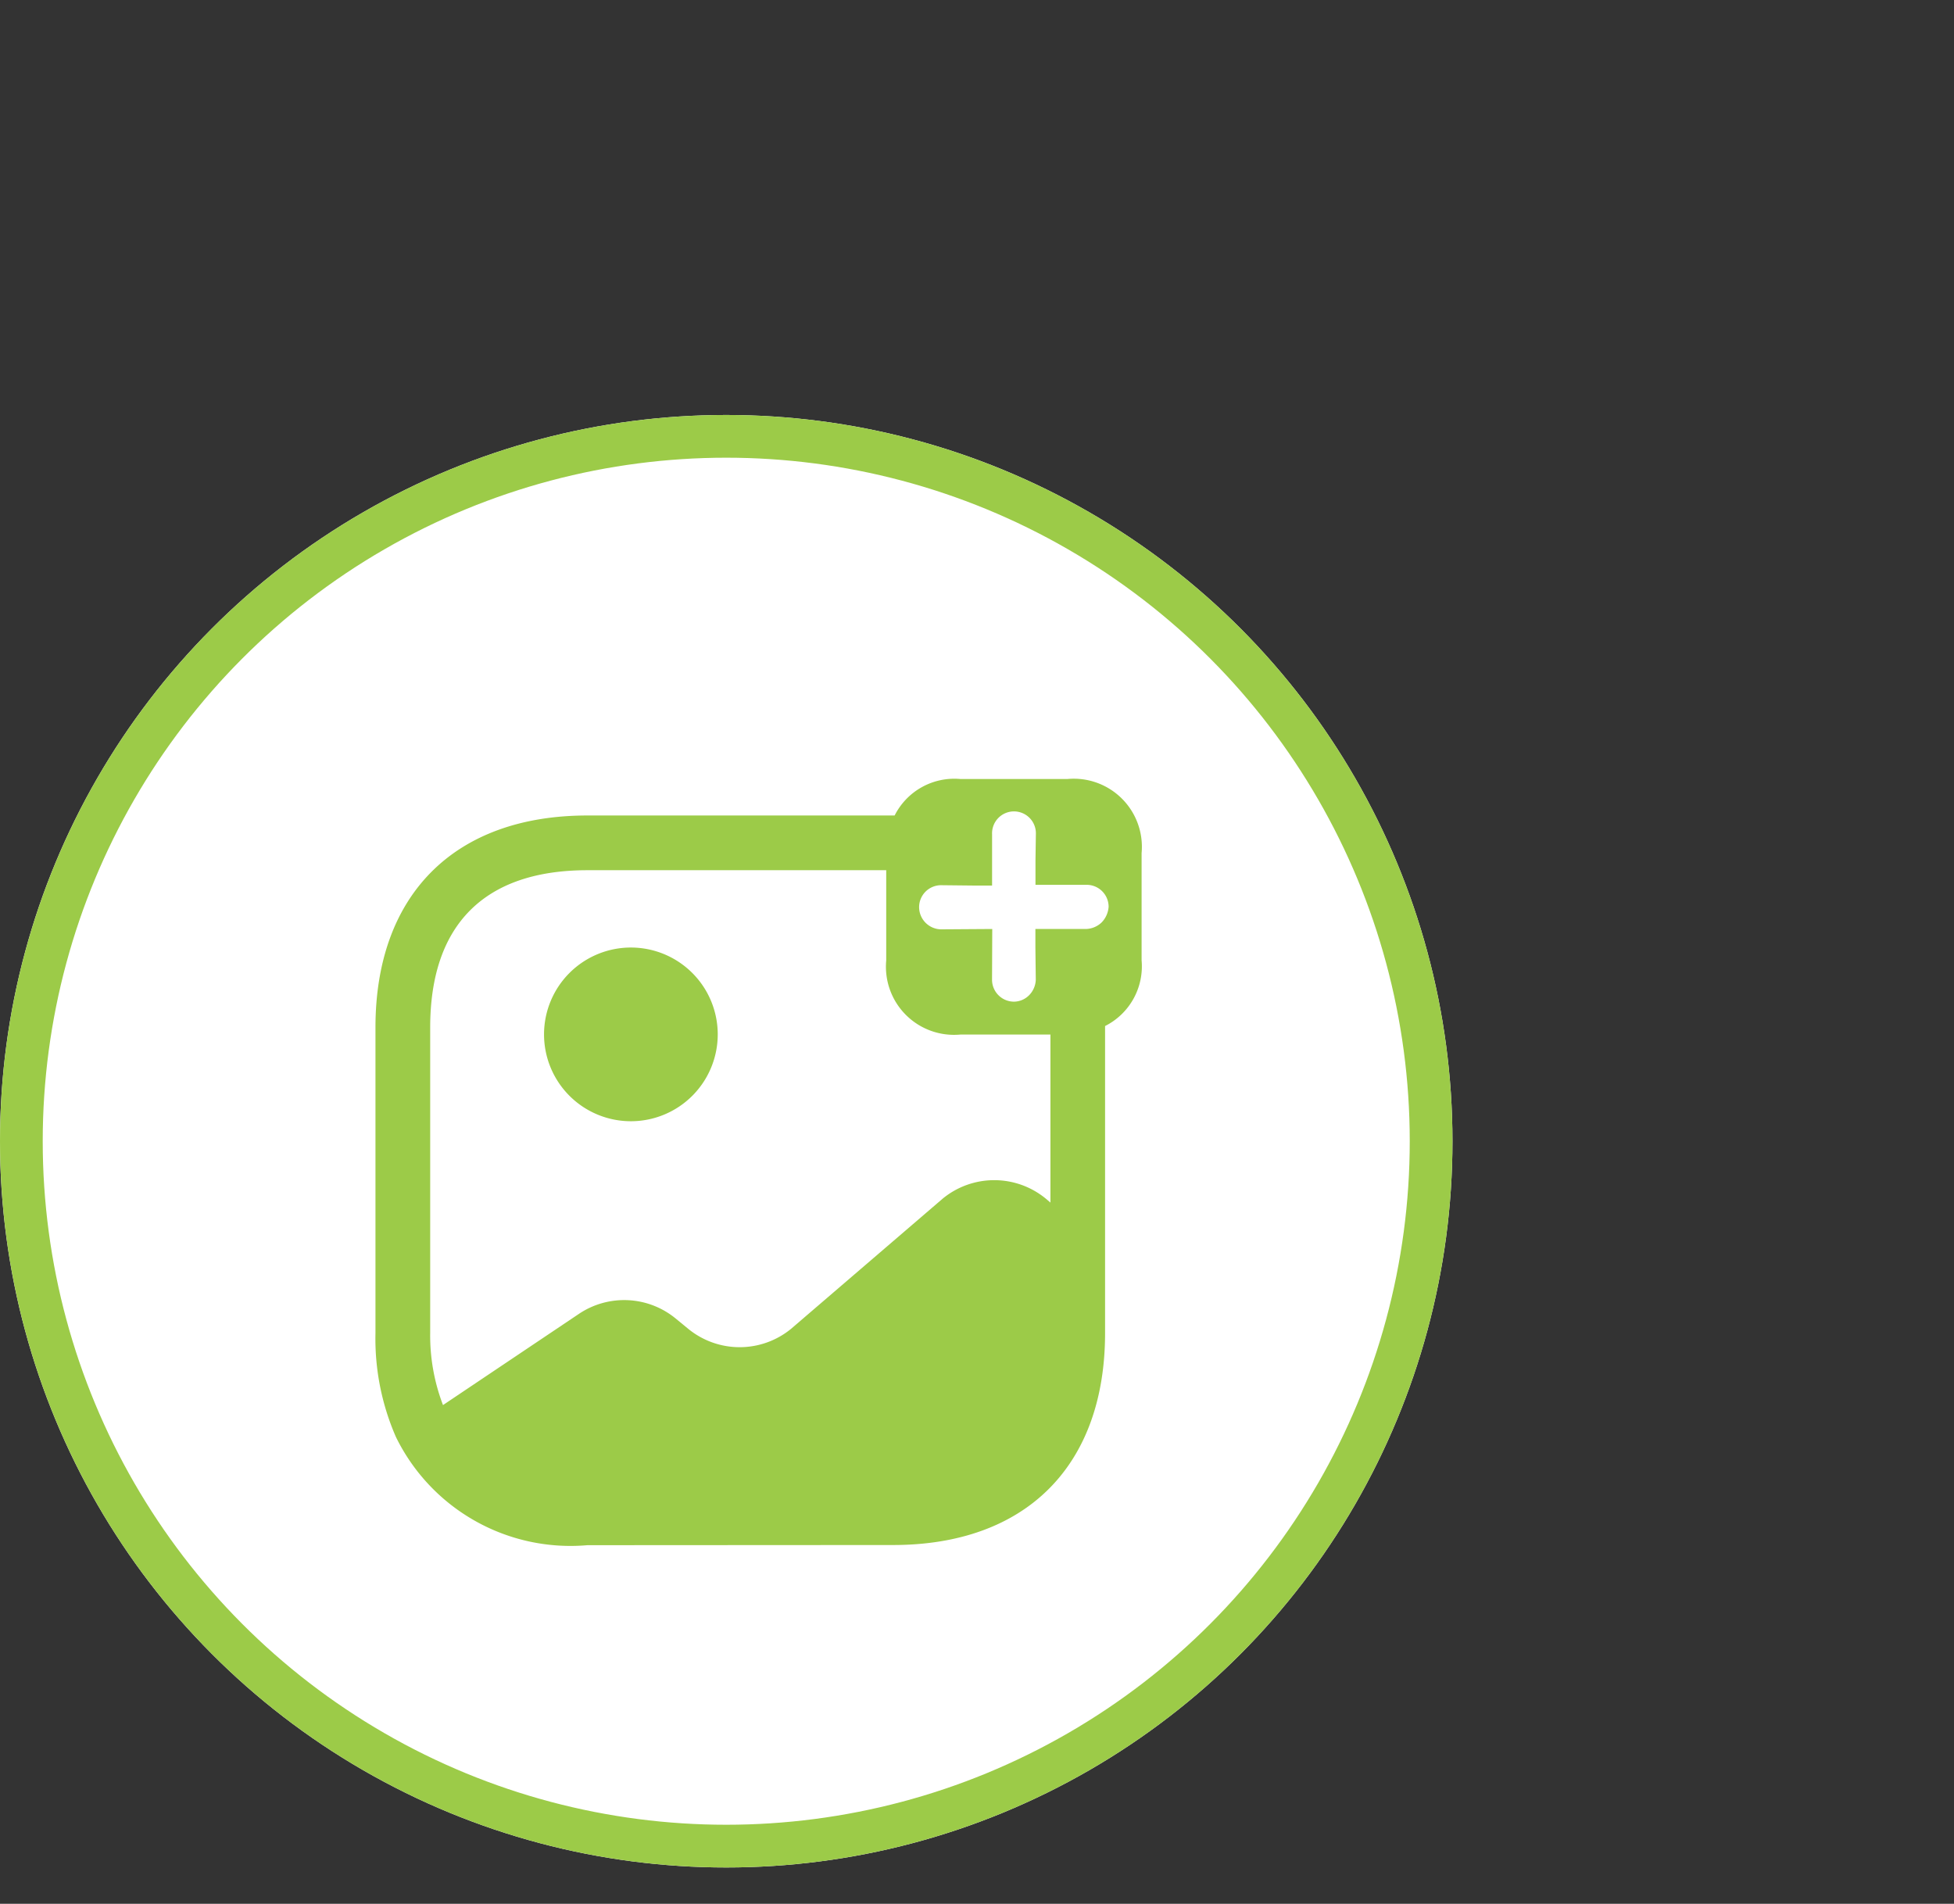 <svg xmlns="http://www.w3.org/2000/svg" width="45.74" height="44.564" viewBox="0 0 45.74 44.564">
  <rect x="0" y="0" width="45.74" height="44.564" fill="#333333" stroke="none"/>
  <g id="Group_23447" data-name="Group 23447" transform="translate(-318.604 -325)">
    <g id="Ellipse_482" data-name="Ellipse 482" transform="translate(318.604 334.714)" fill="#fff" stroke="#9ccb48" stroke-width="1">
      <circle cx="17" cy="17" r="17" stroke="none"/>
      <circle cx="17" cy="17" r="16.5" fill="none"/>
    </g>
    <g id="Add_image" data-name="Add image" transform="translate(319.78 325)">
      <g id="gallery-add">
        <path id="Union_8" data-name="Union 8" d="M4.962,17.935A4.549,4.549,0,0,1,.478,15.4,5.742,5.742,0,0,1,0,12.973V5.816C0,2.708,1.853.854,4.962.854h7.191A1.564,1.564,0,0,1,13.69,0H16.2a1.594,1.594,0,0,1,1.734,1.734V4.245a1.564,1.564,0,0,1-.854,1.537,1.785,1.785,0,0,1-.879.2H13.69a1.594,1.594,0,0,1-1.734-1.734V2.135H4.962c-2.409,0-3.681,1.273-3.681,3.681v7.157a4.553,4.553,0,0,0,.3,1.682l3.194-2.143a1.9,1.9,0,0,1,2.255.119l.291.239a1.9,1.9,0,0,0,2.408,0L13.28,9.821a1.9,1.9,0,0,1,2.409,0l.111.094V5.978h.4a1.785,1.785,0,0,0,.879-.2v7.191c0,3.109-1.853,4.962-4.962,4.962ZM14.433,4.7a.514.514,0,0,0,.512.512.505.505,0,0,0,.35-.145.542.542,0,0,0,.162-.367l-.009-.752V3.51h1.2A.55.55,0,0,0,17,3.356a.582.582,0,0,0,.162-.367.514.514,0,0,0-.512-.512h-1.2V1.9l.009-.606a.513.513,0,1,0-1.025,0v1.2h-.444l-.752-.008a.514.514,0,0,0-.512.512.521.521,0,0,0,.512.521l1.2-.008ZM3.946,5.978A2.033,2.033,0,1,1,5.978,8.011,2.033,2.033,0,0,1,3.946,5.978Z" transform="translate(7.613 18.235)" fill="#9ccb48"/>
        <path id="Vector" d="M0,0H44.564V44.564H0Z" fill="none" opacity="0"/>
      </g>
    </g>
  </g>
</svg>
